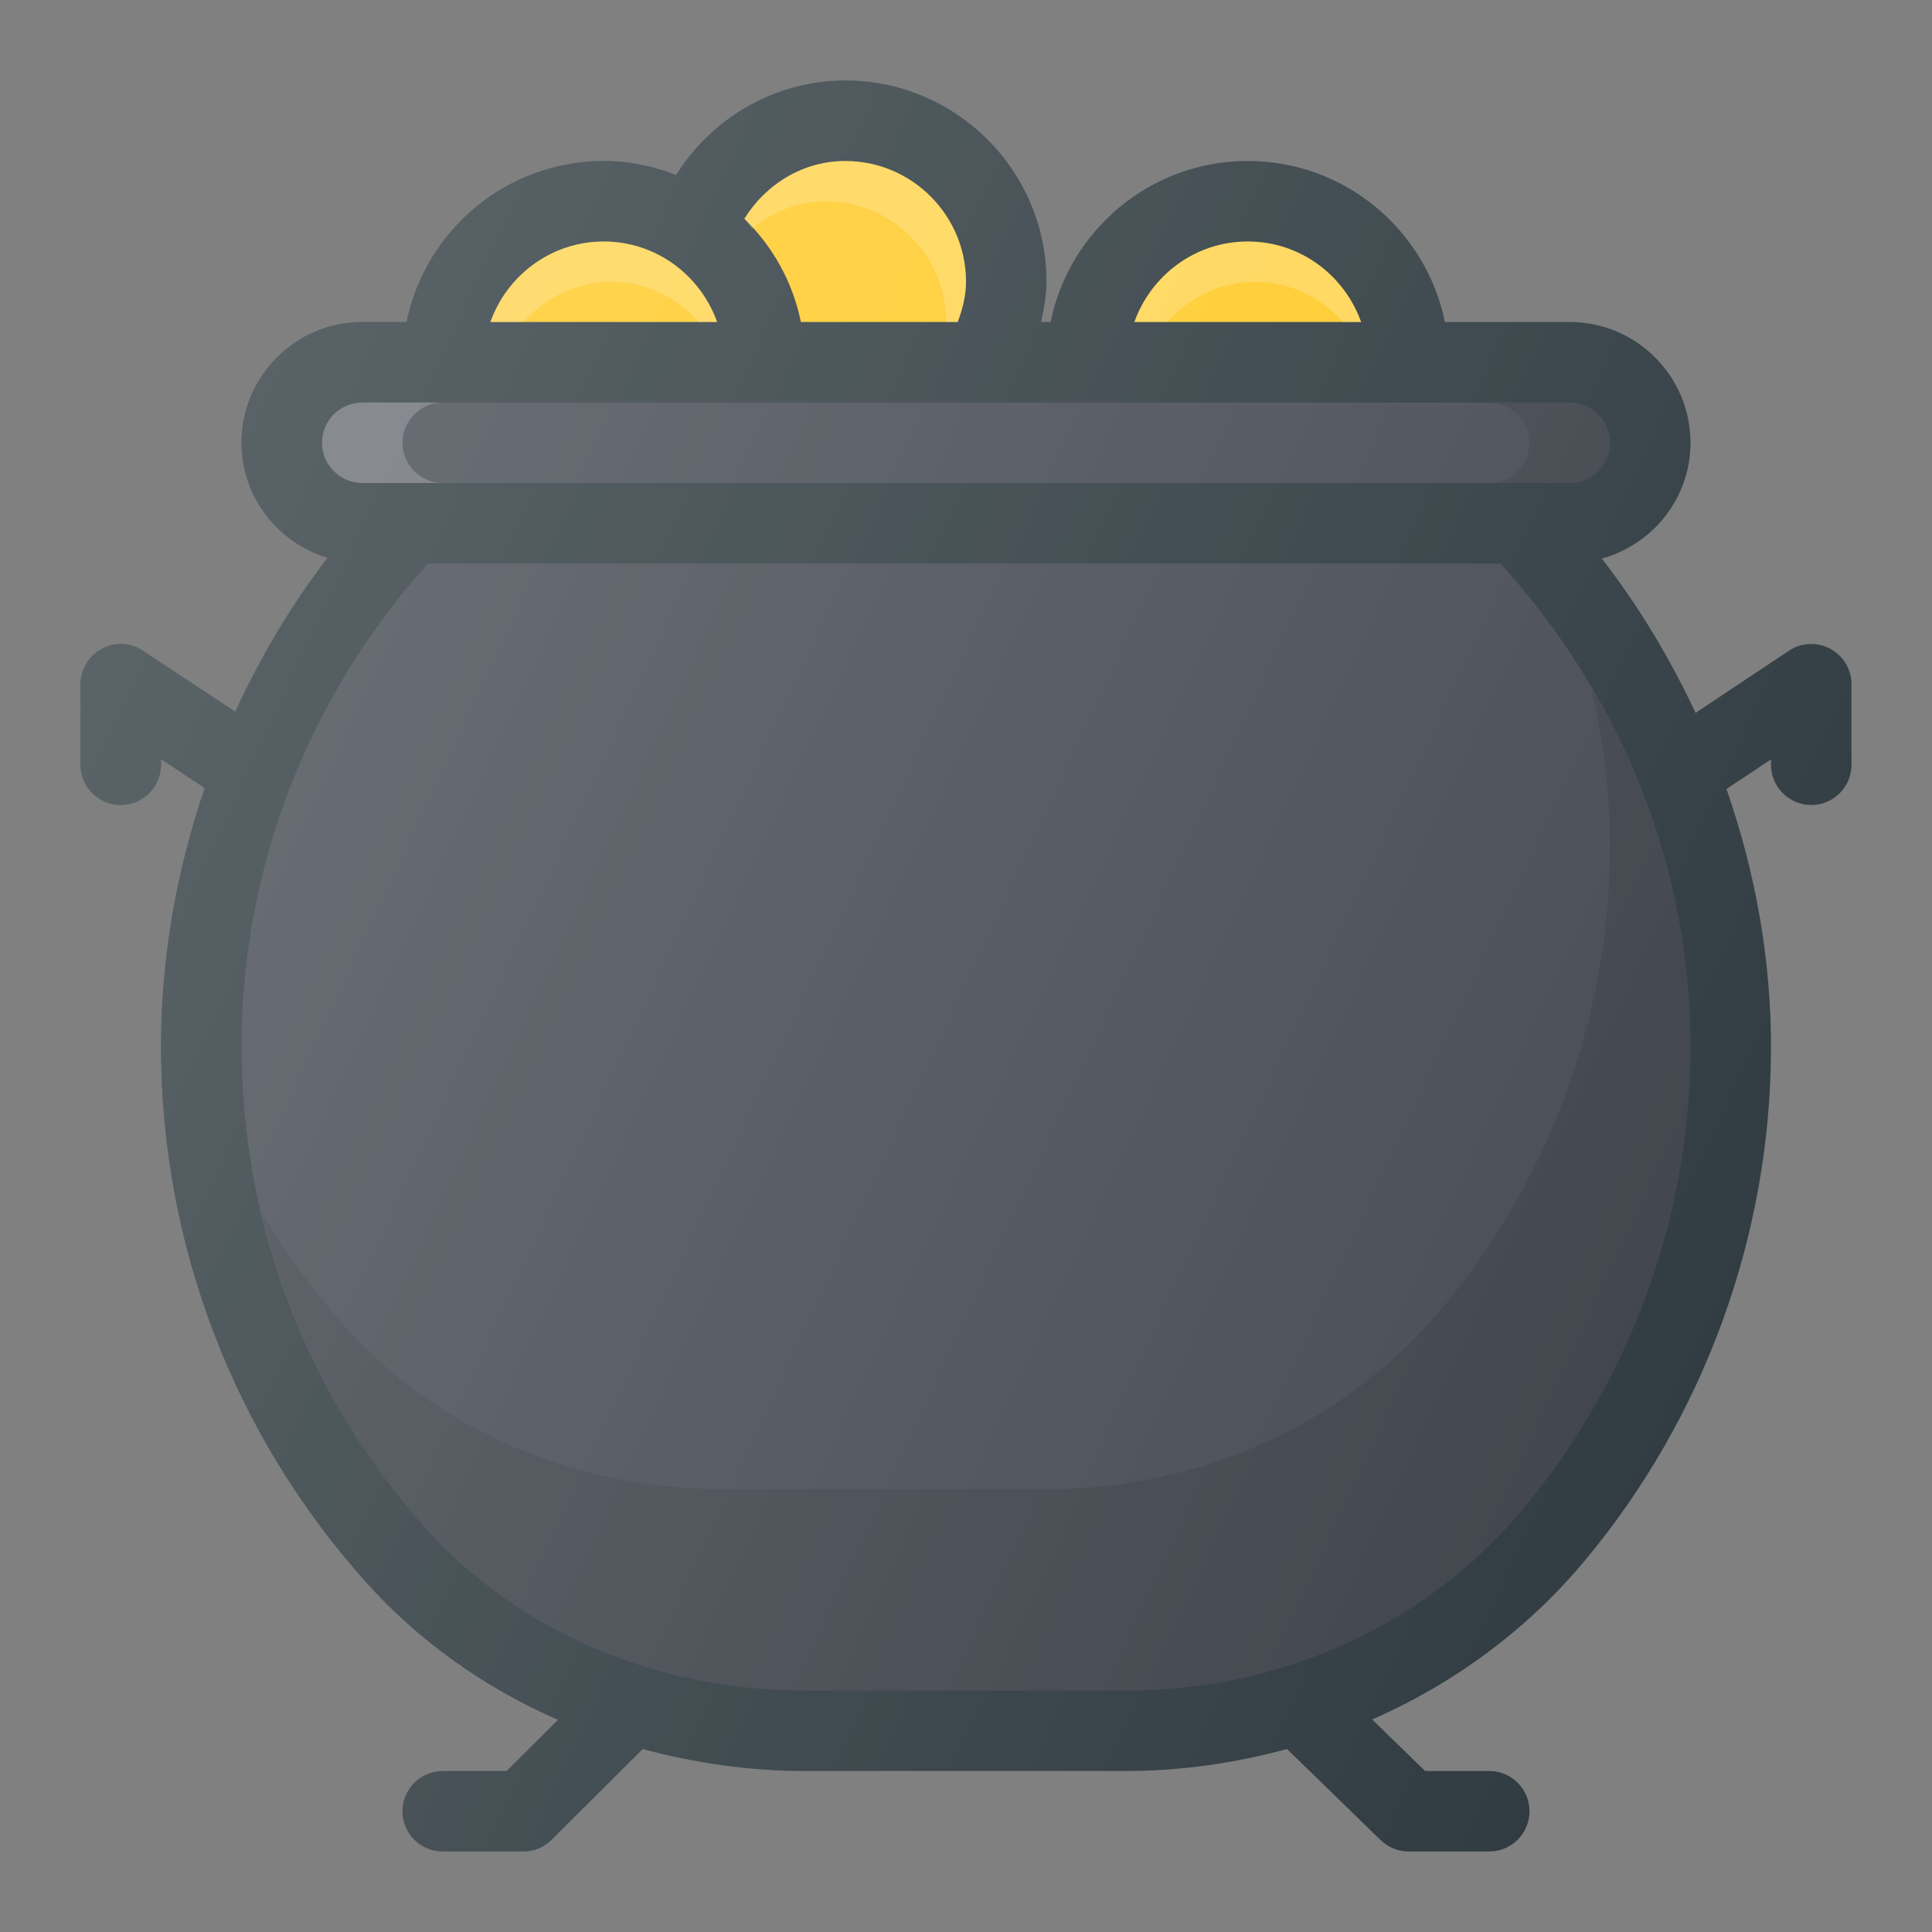 <?xml version="1.0" ?><svg enable-background="new 0 0 24 24" id="Layer_1" version="1.1" viewBox="0 0 24 24" xml:space="preserve" xmlns="http://www.w3.org/2000/svg" xmlns:xlink="http://www.w3.org/1999/xlink"><rect x="0" y="0" width="24" height="24" fill="#808080" stroke="none"/><g><path d="M22.736,8.059c-0.163-0.087-0.359-0.078-0.514,0.025l-1.159,0.772   c-0.315-0.673-0.699-1.317-1.164-1.917C20.532,6.763,21,6.188,21,5.5   C21,4.673,20.327,4,19.5,4h-1.551C17.717,2.86,16.708,2,15.5,2s-2.217,0.86-2.449,2   h-0.118C12.967,3.835,13,3.67,13,3.5C13,2.122,11.879,1,10.5,1   C9.634,1,8.849,1.458,8.398,2.174C8.119,2.065,7.818,2,7.5,2   C6.292,2,5.283,2.86,5.051,4H4.5C3.673,4,3,4.673,3,5.5   c0,0.676,0.453,1.243,1.069,1.429C3.611,7.525,3.232,8.168,2.922,8.841   L1.775,8.083C1.623,7.981,1.425,7.971,1.264,8.06C1.102,8.147,1,8.316,1,8.5v1   C1,9.776,1.224,10,1.5,10S2,9.776,2,9.5V9.43l0.543,0.359C2.193,10.814,2,11.894,2,13   c0,2.459,0.904,4.823,2.546,6.654c0.657,0.734,1.473,1.311,2.385,1.711L6.293,22   H5.5C5.224,22,5,22.224,5,22.5S5.224,23,5.5,23h1c0.133,0,0.259-0.052,0.353-0.146   l1.131-1.127C8.629,21.901,9.304,22,9.997,22h3.993   c0.687,0,1.356-0.1,1.998-0.273l1.163,1.132C17.245,22.949,17.37,23,17.5,23h1   c0.276,0,0.5-0.224,0.5-0.5S18.776,22,18.5,22h-0.797l-0.657-0.64   c1.013-0.445,1.917-1.108,2.634-1.965c1.488-1.78,2.312-4.039,2.32-6.359   c0.004-1.111-0.193-2.199-0.553-3.235L22,9.434V9.5c0,0.276,0.224,0.5,0.5,0.5   S23,9.776,23,9.5v-1C23,8.315,22.898,8.146,22.736,8.059z" fill="#303C42"/><path d="M15.5,3c0.651,0,1.201,0.419,1.408,1h-2.816C14.299,3.419,14.849,3,15.5,3z" fill="#FFCA28"/><path d="M15.592,3.5c0.438,0,0.819,0.2,1.092,0.5h0.224   C16.701,3.419,16.151,3,15.5,3s-1.201,0.419-1.408,1h0.408   C14.773,3.7,15.155,3.5,15.592,3.5z" fill="#FFFFFF" opacity="0.2"/><path d="M10.5,2C11.327,2,12,2.673,12,3.5c0,0.171-0.042,0.337-0.103,0.5H9.949   c-0.101-0.498-0.352-0.941-0.702-1.283C9.517,2.283,9.981,2,10.5,2z" fill="#FFCA28"/><path d="M10.5,2C9.981,2,9.517,2.283,9.247,2.717   c0.037,0.037,0.06,0.086,0.095,0.125C9.597,2.632,9.91,2.5,10.253,2.5   c0.827,0,1.5,0.673,1.5,1.5h0.144C11.958,3.837,12,3.671,12,3.5C12,2.673,11.327,2,10.5,2z" fill="#FFFFFF" opacity="0.2"/><path d="M7.5,3c0.651,0,1.201,0.419,1.408,1H6.092C6.299,3.419,6.849,3,7.5,3z" fill="#FFCA28"/><path d="M7.592,3.5c0.438,0,0.819,0.2,1.092,0.5h0.224   C8.701,3.419,8.151,3,7.5,3S6.299,3.419,6.092,4h0.408C6.773,3.7,7.155,3.5,7.592,3.5   z" fill="#FFFFFF" opacity="0.2"/><path d="M4.5,5h15C19.775,5,20,5.224,20,5.5S19.775,6,19.5,6h-15C4.225,6,4,5.776,4,5.5   S4.225,5,4.5,5z" fill="#474C55"/><path d="M19.5,5h-1C18.775,5,19,5.224,19,5.5S18.775,6,18.5,6h1C19.775,6,20,5.776,20,5.5   S19.775,5,19.5,5z" opacity="0.1"/><path d="M4.5,6h1C5.225,6,5,5.776,5,5.5S5.225,5,5.5,5h-1C4.225,5,4,5.224,4,5.5   S4.225,6,4.5,6z" fill="#FFFFFF" opacity="0.2"/><path d="M18.912,18.753C17.719,20.181,15.925,21,13.99,21H9.997   c-1.845,0-3.561-0.734-4.707-2.013C3.813,17.339,3,15.212,3,13   c0-2.22,0.825-4.34,2.316-6h13.324C20.167,8.685,21.008,10.817,21,13.033   C20.993,15.12,20.252,17.152,18.912,18.753z" fill="#474C55"/><path d="M19.766,8.541C19.917,9.191,20.002,9.857,20,10.533   c-0.007,2.087-0.748,4.12-2.088,5.721C16.719,17.681,14.925,18.5,12.99,18.5H8.997   c-1.845,0-3.561-0.734-4.707-2.013c-0.398-0.445-0.744-0.926-1.043-1.433   c0.341,1.45,1.032,2.805,2.043,3.933C6.437,20.266,8.152,21,9.997,21h3.993   c1.935,0,3.729-0.819,4.922-2.247C20.252,17.152,20.993,15.12,21,13.033   C21.005,11.447,20.57,9.907,19.766,8.541z" opacity="0.1"/><linearGradient gradientUnits="userSpaceOnUse" id="SVGID_1_" x1="1.162" x2="21.394" y1="8.042" y2="17.477"><stop offset="0" style="stop-color:#FFFFFF;stop-opacity:0.2"/><stop offset="1" style="stop-color:#FFFFFF;stop-opacity:0"/></linearGradient><path d="M22.736,8.059c-0.163-0.087-0.359-0.078-0.514,0.025   l-1.159,0.772c-0.315-0.673-0.699-1.317-1.164-1.917C20.532,6.763,21,6.188,21,5.5   C21,4.673,20.327,4,19.5,4h-1.551C17.717,2.86,16.708,2,15.5,2s-2.217,0.86-2.449,2   h-0.118C12.967,3.835,13,3.67,13,3.5C13,2.122,11.879,1,10.5,1   C9.634,1,8.849,1.458,8.398,2.174C8.119,2.065,7.818,2,7.5,2   C6.292,2,5.283,2.86,5.051,4H4.5C3.673,4,3,4.673,3,5.5   c0,0.676,0.453,1.243,1.069,1.429C3.611,7.525,3.232,8.168,2.922,8.841   L1.775,8.083C1.623,7.981,1.425,7.971,1.264,8.06C1.102,8.147,1,8.316,1,8.5v1   C1,9.776,1.224,10,1.5,10S2,9.776,2,9.5V9.43l0.543,0.359C2.193,10.814,2,11.894,2,13   c0,2.459,0.904,4.823,2.546,6.654c0.657,0.734,1.473,1.311,2.385,1.711L6.293,22   H5.5C5.224,22,5,22.224,5,22.5S5.224,23,5.5,23h1c0.133,0,0.259-0.052,0.353-0.146   l1.131-1.127C8.629,21.901,9.304,22,9.997,22h3.993   c0.687,0,1.356-0.1,1.998-0.273l1.163,1.132C17.245,22.949,17.37,23,17.5,23h1   c0.276,0,0.5-0.224,0.5-0.5S18.776,22,18.5,22h-0.797l-0.657-0.64   c1.013-0.445,1.917-1.108,2.634-1.965c1.488-1.78,2.312-4.039,2.32-6.359   c0.004-1.111-0.193-2.199-0.553-3.235L22,9.434V9.5c0,0.276,0.224,0.5,0.5,0.5   S23,9.776,23,9.5v-1C23,8.315,22.898,8.146,22.736,8.059z" fill="url(#SVGID_1_)"/></g><g/><g/><g/><g/><g/><g/><g/><g/><g/><g/><g/><g/><g/><g/><g/></svg>